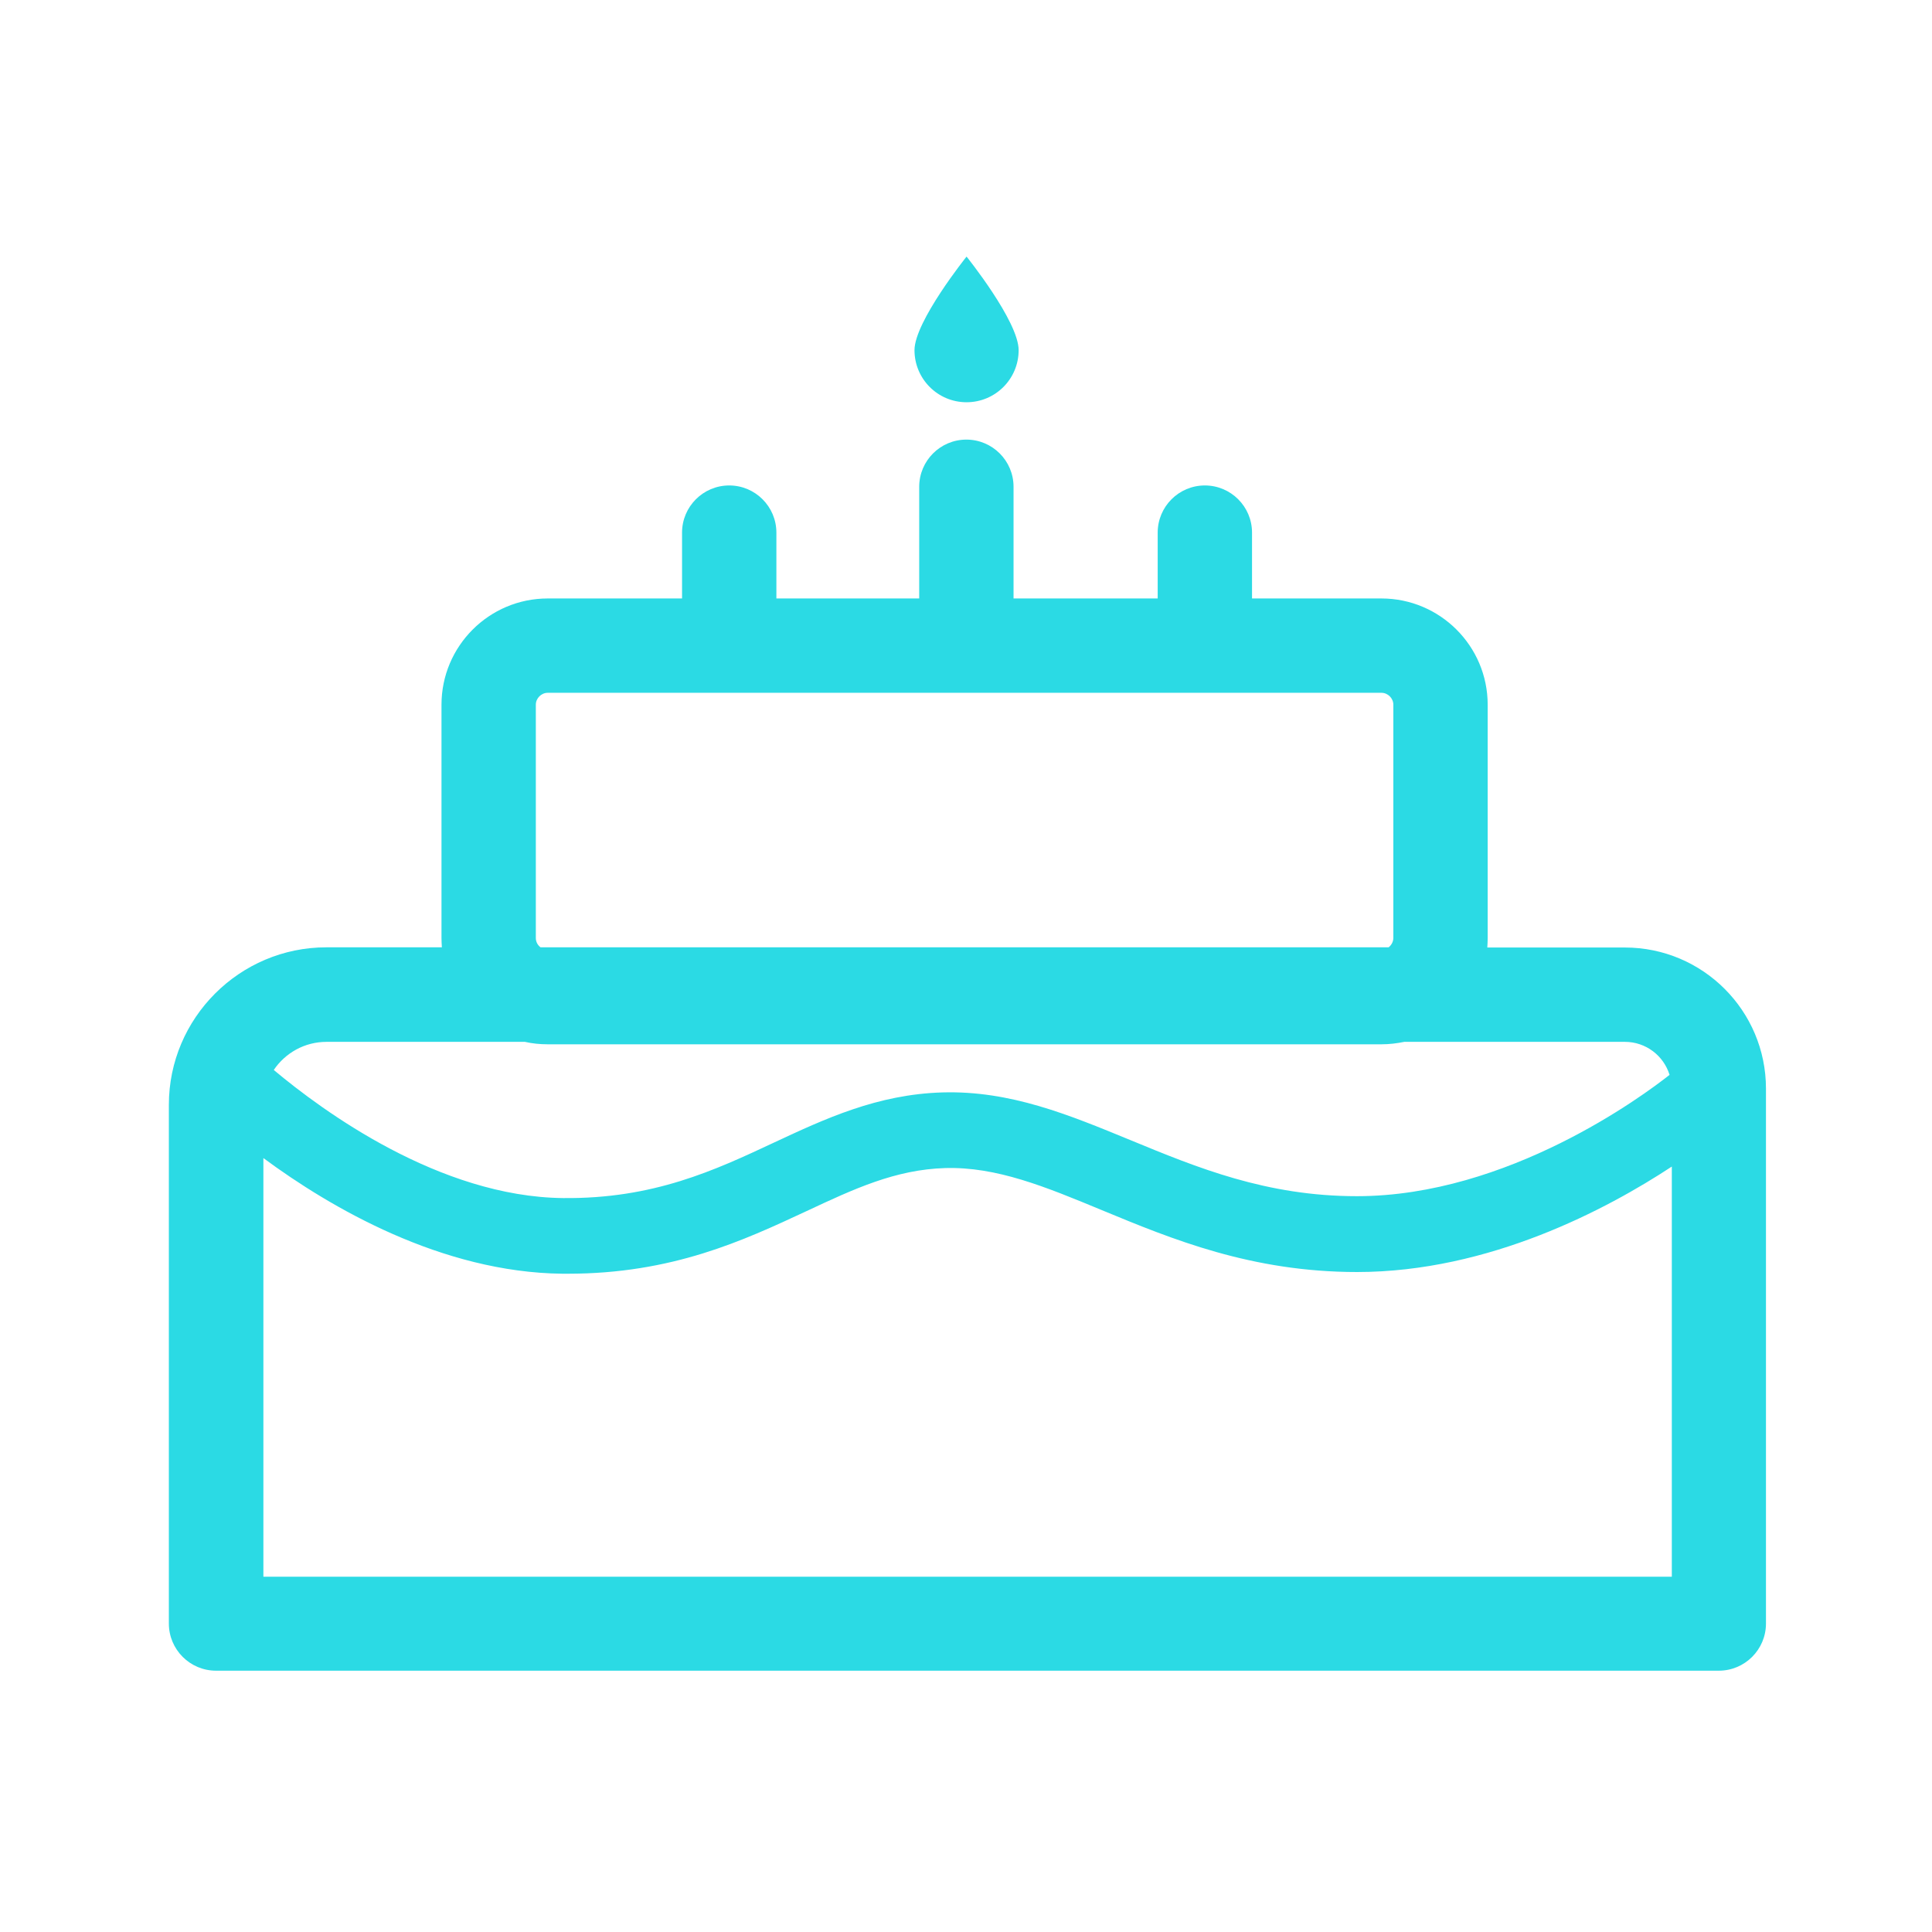 <?xml version="1.0" standalone="no"?><!DOCTYPE svg PUBLIC "-//W3C//DTD SVG 1.1//EN" "http://www.w3.org/Graphics/SVG/1.1/DTD/svg11.dtd"><svg t="1655298830733" class="icon" viewBox="0 0 1024 1024" version="1.1" xmlns="http://www.w3.org/2000/svg" p-id="12778" xmlns:xlink="http://www.w3.org/1999/xlink" width="200" height="200"><defs><style type="text/css"></style></defs><path d="M861.2 502.2h-72.9c0.1-1.6 0.2-3.3 0.2-5V373.5c0-31.1-25.3-56.3-56.3-56.3h-68.6v-34.9c0-13.8-11.2-25-25-25s-25 11.2-25 25v34.9h-76.4V258c0-13.8-11.2-25-25-25s-25 11.2-25 25v59.2h-75.7v-34.9c0-13.8-11.2-25-25-25s-25 11.2-25 25v34.9h-71.2c-31.1 0-56.3 25.3-56.3 56.3v123.6c0 1.7 0.1 3.3 0.2 5H173c-46 0-83.5 37.5-83.5 83.5v274.9c0 13.8 11.2 25 25 25H911c13.8 0 25-11.2 25-25V577c0-41.3-33.5-74.8-74.8-74.8z m-577.2-5V373.5c0-3.4 2.9-6.3 6.3-6.3h441.9c3.4 0 6.3 2.9 6.3 6.3v123.6c0 2-1 3.8-2.5 5H286.5c-1.5-1.1-2.5-2.9-2.5-4.9z m-110.9 55h105.1c3.9 0.9 8 1.3 12.1 1.3h441.9c4.2 0 8.2-0.5 12.1-1.3h116.9c11.2 0 20.6 7.4 23.7 17.5-13.9 11-85.7 64.3-165.7 64.3-48 0-84.6-15.1-120-29.7-32.8-13.5-63.7-26.3-99.6-25.3-34.6 1-62.4 14-89.4 26.6-31.4 14.7-63.9 29.9-111.8 29.4-65.4-0.7-127.3-46.1-153.3-67.9 6.1-9 16.3-14.9 28-14.9z m-33.5 283.3V613.8c35.6 26.3 94.4 60.6 158.5 61.3h2.8c55.5 0 93.1-17.6 126.4-33.1 25.4-11.9 47.3-22.1 73.6-22.9 27.3-0.8 53.2 9.9 83.1 22.3 37.2 15.4 79.3 32.8 135.3 32.8 70 0 132.6-33.4 166.8-55.9v217.4H139.6z m372.7-622.3c15.2 0 27.6-12.3 27.6-27.6S512.3 136 512.3 136s-27.6 34.4-27.6 49.6 12.3 27.6 27.6 27.6z" p-id="12779" fill="#2bdae4"></path></svg>